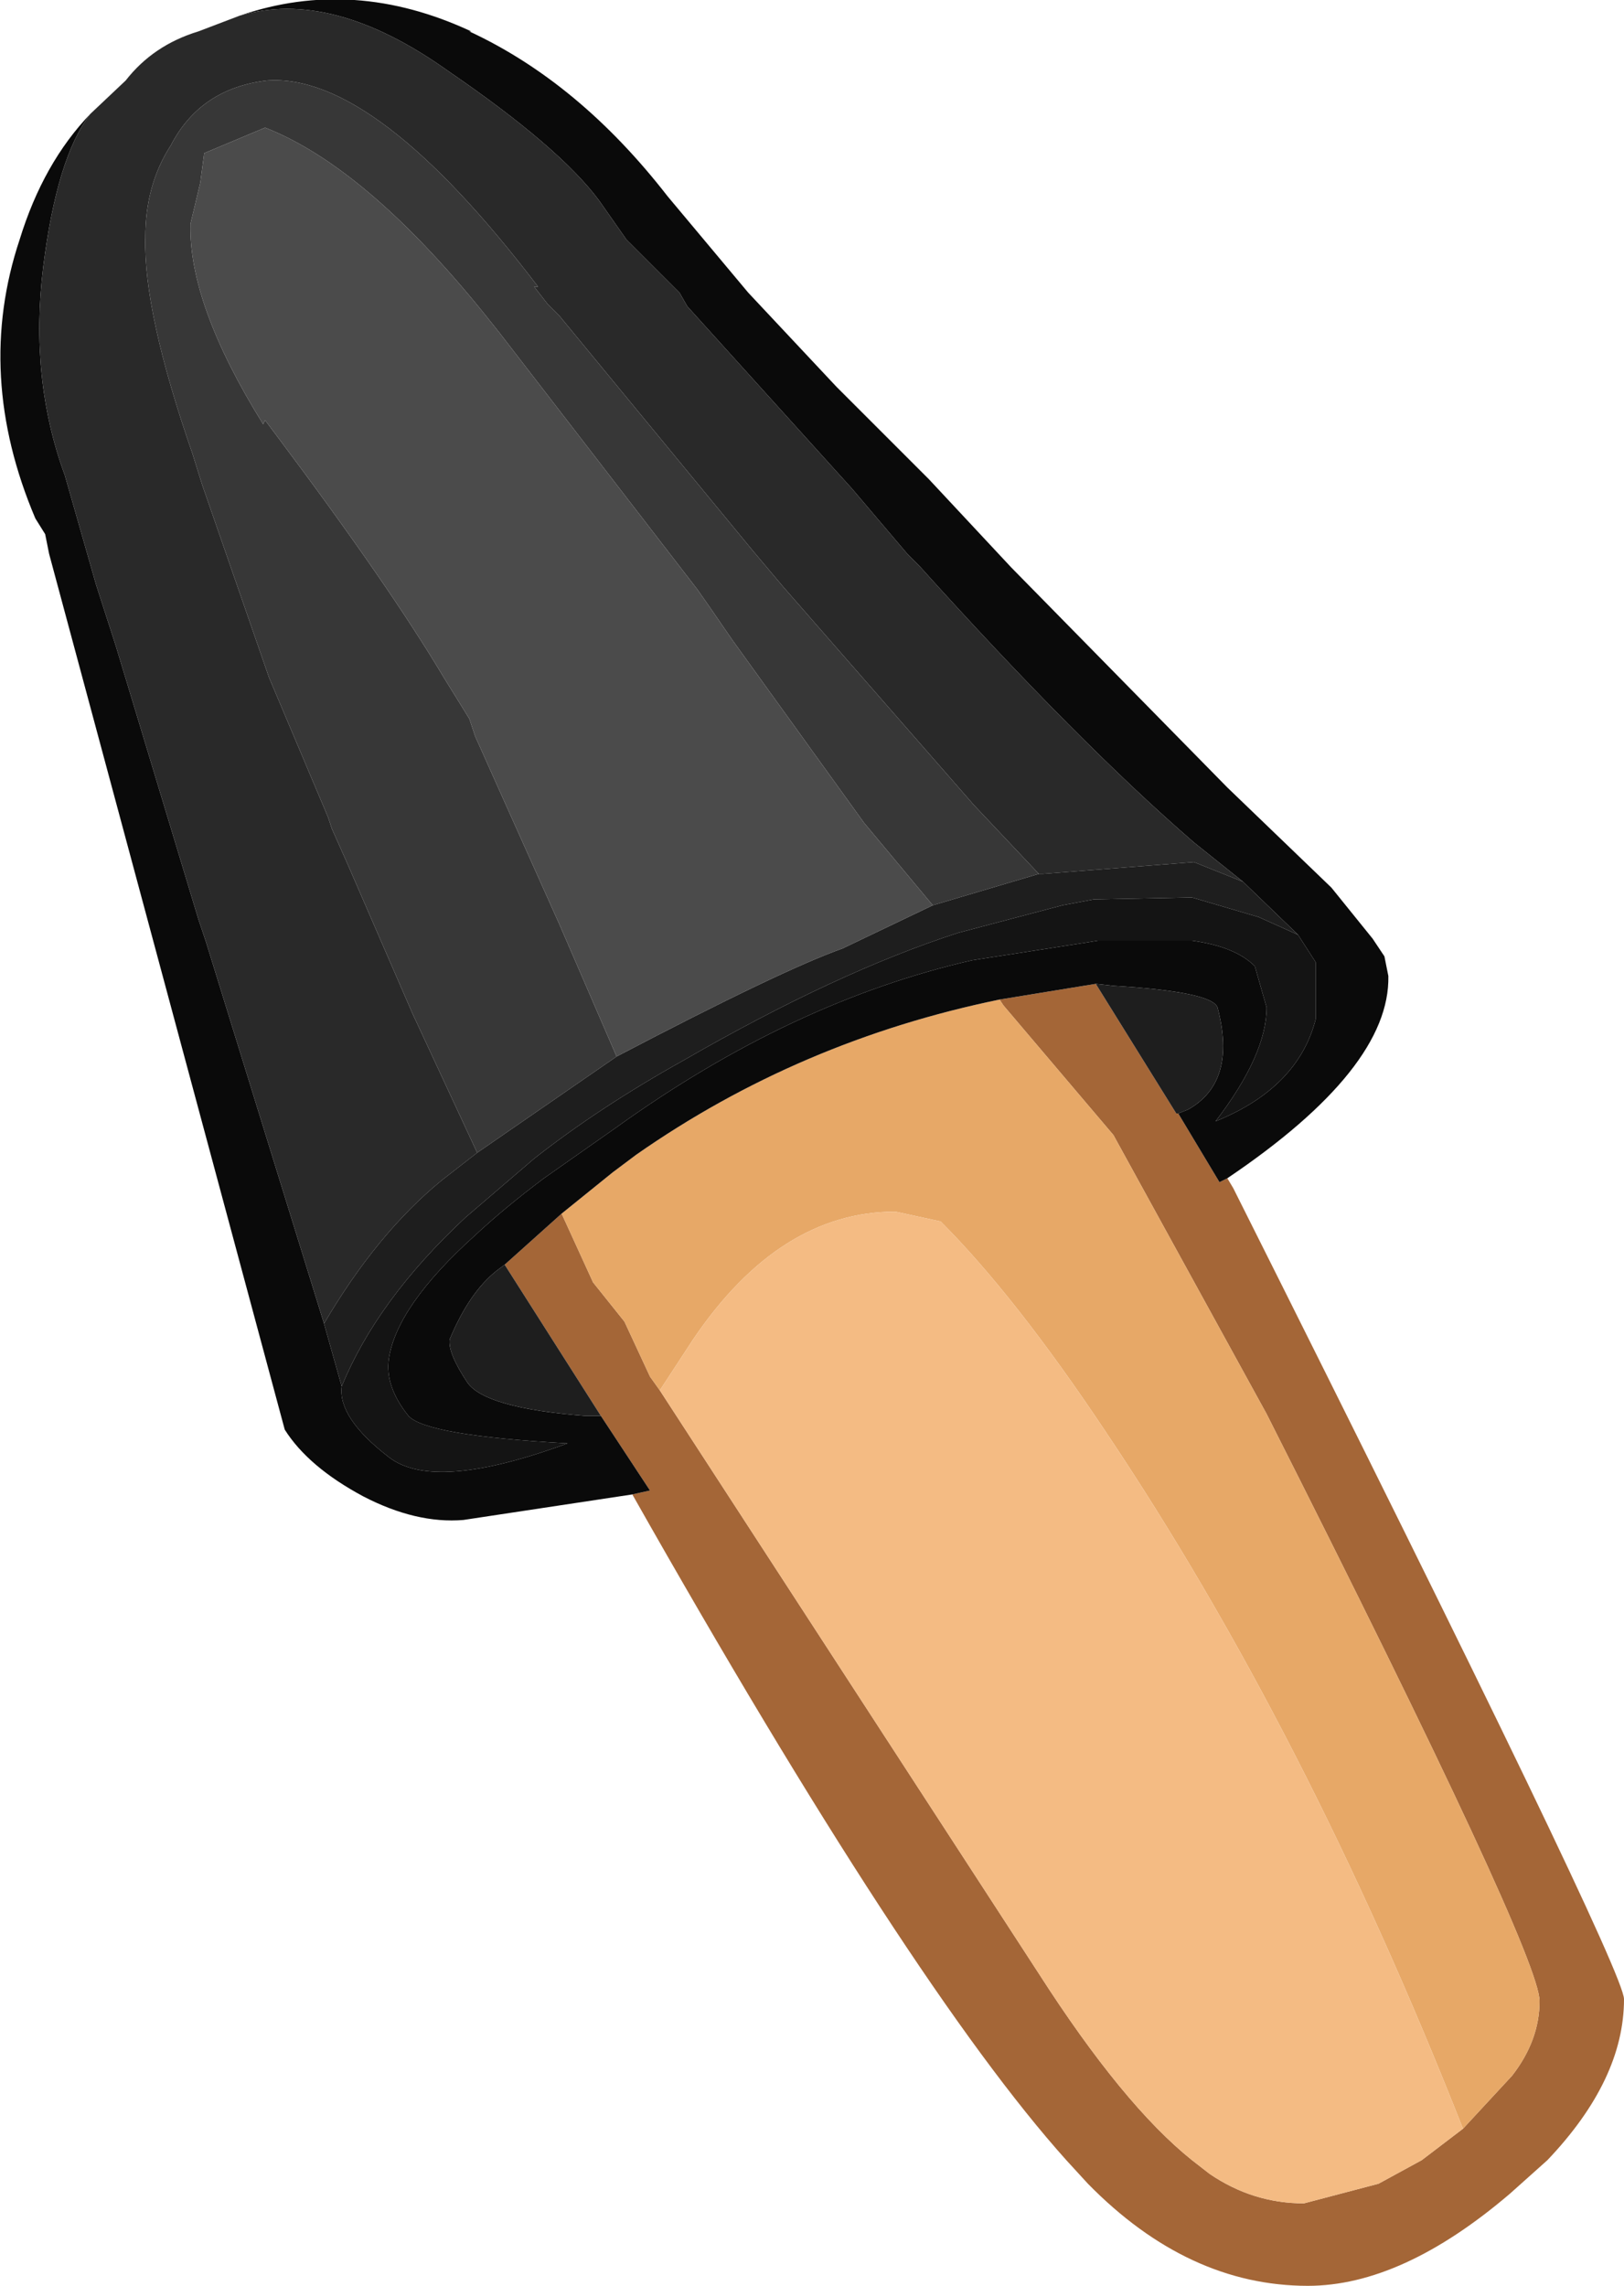 <?xml version="1.0" encoding="UTF-8" standalone="no"?>
<svg xmlns:ffdec="https://www.free-decompiler.com/flash" xmlns:xlink="http://www.w3.org/1999/xlink" ffdec:objectType="shape" height="58.2px" width="41.35px" xmlns="http://www.w3.org/2000/svg">
  <g transform="matrix(1.0, 0.0, 0.0, 1.0, 11.1, 6.45)">
    <path d="M5.0 31.6 L5.45 31.5 4.2 29.6 1.75 25.75 3.2 24.45 4.0 26.2 4.8 27.2 5.45 28.6 5.7 28.95 15.35 43.8 Q17.5 47.15 19.25 48.55 L19.7 48.9 Q20.8 49.65 22.1 49.65 L24.0 49.15 25.1 48.55 26.15 47.75 27.4 46.4 Q28.1 45.5 28.1 44.5 28.1 43.3 21.15 29.55 L17.25 22.45 14.45 19.15 14.35 19.0 16.8 18.6 18.85 21.9 18.9 21.9 19.95 23.65 20.15 23.55 20.3 23.8 Q30.25 43.65 30.25 44.45 30.25 46.5 28.3 48.55 L27.35 49.4 Q24.6 51.75 22.2 51.75 19.15 51.75 16.6 49.15 L16.05 48.55 Q12.1 44.15 5.0 31.6" fill="#a46637" fill-rule="evenodd" stroke="none"/>
    <path d="M3.2 24.45 L4.5 23.4 5.1 22.95 Q9.25 20.05 14.35 19.0 L14.45 19.15 17.25 22.45 21.15 29.55 Q28.1 43.3 28.1 44.5 28.1 45.5 27.4 46.4 L26.15 47.75 Q22.15 37.6 17.05 30.0 14.75 26.55 12.85 24.65 L11.7 24.4 Q8.75 24.4 6.55 27.65 L5.7 28.95 5.45 28.6 4.8 27.2 4.0 26.2 3.2 24.45" fill="#e7a867" fill-rule="evenodd" stroke="none"/>
    <path d="M26.15 47.75 L25.1 48.55 24.0 49.15 22.1 49.65 Q20.8 49.65 19.7 48.9 L19.25 48.55 Q17.5 47.15 15.35 43.8 L5.7 28.95 6.55 27.65 Q8.75 24.4 11.7 24.4 L12.85 24.65 Q14.75 26.55 17.05 30.0 22.15 37.6 26.15 47.75" fill="#f4bb83" fill-rule="evenodd" stroke="none"/>
    <path d="M20.55 16.0 L19.3 15.0 Q16.35 12.45 12.3 7.95 L12.0 7.65 10.6 6.0 6.4 1.35 6.2 1.0 5.35 0.15 4.85 -0.35 4.15 -1.35 Q3.15 -2.7 0.3 -4.65 -2.65 -6.75 -5.0 -6.05 -2.1 -7.05 0.9 -5.65 L0.85 -5.65 Q3.65 -4.35 5.9 -1.45 L7.95 1.0 10.2 3.4 12.55 5.75 14.65 8.0 20.15 13.6 22.8 16.15 23.85 17.45 24.15 17.9 24.25 18.4 Q24.3 20.75 20.15 23.55 L19.95 23.65 18.9 21.9 19.15 21.8 Q20.4 21.1 19.9 19.2 19.75 18.8 17.25 18.65 L16.8 18.6 14.35 19.0 Q9.25 20.05 5.1 22.95 L4.5 23.4 3.2 24.45 1.75 25.75 1.55 25.9 Q0.85 26.45 0.35 27.65 0.3 28.0 0.8 28.75 1.25 29.4 3.8 29.6 L4.2 29.6 5.45 31.5 5.0 31.6 0.7 32.25 Q-0.5 32.35 -1.85 31.65 -3.25 30.9 -3.85 29.95 L-9.85 7.65 -9.95 7.15 -10.2 6.75 Q-11.75 3.1 -10.6 -0.35 -10.0 -2.3 -8.8 -3.55 -9.65 -2.45 -10.0 0.35 -10.35 3.2 -9.45 5.65 L-8.65 8.45 -8.15 10.0 -6.05 16.95 -5.85 17.55 -2.85 27.25 -2.4 28.85 Q-2.5 29.65 -1.2 30.65 -0.05 31.55 3.35 30.3 -0.25 30.1 -0.7 29.6 -1.3 28.85 -1.2 28.15 -1.0 26.8 1.0 25.0 1.75 24.3 2.75 23.55 L4.6 22.25 Q9.05 19.05 13.65 18.0 L16.55 17.55 16.85 17.5 19.25 17.5 Q20.35 17.65 20.85 18.15 L21.15 19.2 Q21.15 20.4 19.85 22.1 21.95 21.25 22.4 19.5 L22.4 18.05 21.95 17.35 20.55 16.0" fill="#0a0a0a" fill-rule="evenodd" stroke="none"/>
    <path d="M-5.0 -6.05 Q-2.65 -6.75 0.3 -4.65 3.15 -2.7 4.15 -1.35 L4.85 -0.35 5.35 0.15 6.2 1.0 6.4 1.35 10.6 6.0 12.0 7.65 12.3 7.95 Q16.35 12.45 19.3 15.0 L20.55 16.0 19.3 15.5 15.45 15.8 15.35 15.8 13.7 14.05 8.85 8.5 8.05 7.55 3.15 1.6 2.85 1.3 2.5 0.85 2.6 0.85 Q-1.55 -4.6 -4.3 -4.4 -6.0 -4.2 -6.75 -2.75 -7.4 -1.75 -7.4 -0.4 -7.45 1.5 -6.2 5.1 L-5.95 5.9 -4.25 10.8 -2.75 14.35 -2.65 14.65 -2.25 15.55 -0.6 19.35 1.05 22.9 0.15 23.6 Q-1.5 24.95 -2.85 27.25 L-5.85 17.55 -6.05 16.95 -8.15 10.0 -8.65 8.45 -9.45 5.65 Q-10.35 3.2 -10.0 0.35 -9.65 -2.45 -8.8 -3.55 L-7.9 -4.4 Q-7.2 -5.3 -6.05 -5.65 L-5.0 -6.05" fill="#292929" fill-rule="evenodd" stroke="none"/>
    <path d="M21.95 17.35 L22.4 18.05 22.4 19.5 Q21.95 21.25 19.85 22.1 21.15 20.4 21.15 19.2 L20.85 18.15 Q20.35 17.65 19.25 17.5 L16.85 17.5 16.55 17.55 13.65 18.0 Q9.05 19.05 4.6 22.25 L2.75 23.55 Q1.75 24.3 1.0 25.0 -1.0 26.8 -1.2 28.15 -1.3 28.85 -0.7 29.6 -0.25 30.1 3.35 30.3 -0.05 31.55 -1.2 30.65 -2.5 29.65 -2.4 28.85 -1.5 26.65 0.75 24.55 L2.5 23.05 Q4.15 21.75 6.3 20.55 10.2 18.3 13.3 17.3 L15.95 16.6 16.75 16.45 19.25 16.4 20.95 16.9 21.95 17.35" fill="#141414" fill-rule="evenodd" stroke="none"/>
    <path d="M20.55 16.0 L21.95 17.35 20.95 16.9 19.25 16.4 16.75 16.45 15.95 16.6 13.3 17.3 Q10.2 18.3 6.3 20.55 4.15 21.75 2.5 23.05 L0.75 24.55 Q-1.5 26.65 -2.4 28.85 L-2.85 27.25 Q-1.5 24.95 0.15 23.6 L1.05 22.9 4.6 20.45 Q8.8 18.25 10.35 17.7 L12.65 16.6 15.35 15.8 15.45 15.8 19.3 15.5 20.55 16.0 M4.2 29.6 L3.8 29.6 Q1.25 29.4 0.8 28.75 0.3 28.0 0.35 27.65 0.85 26.45 1.55 25.9 L1.75 25.75 4.2 29.6 M16.8 18.6 L17.25 18.65 Q19.75 18.8 19.9 19.2 20.4 21.1 19.15 21.8 L18.9 21.9 18.85 21.9 16.8 18.6" fill="#1e1e1e" fill-rule="evenodd" stroke="none"/>
    <path d="M12.65 16.6 L10.9 14.5 7.55 9.85 7.0 9.05 6.65 8.55 1.6 2.0 1.2 1.5 Q-1.8 -2.2 -4.35 -3.2 L-5.9 -2.55 -6.0 -1.8 -6.25 -0.75 Q-6.3 1.3 -4.4 4.35 L-4.35 4.25 -4.05 4.65 Q-1.2 8.45 0.2 10.8 L0.85 11.85 1.0 12.3 3.15 17.1 4.6 20.45 1.05 22.9 -0.6 19.35 -2.25 15.55 -2.65 14.65 -2.75 14.35 -4.25 10.8 -5.95 5.9 -6.2 5.1 Q-7.45 1.5 -7.4 -0.4 -7.4 -1.75 -6.75 -2.75 -6.0 -4.2 -4.3 -4.4 -1.55 -4.6 2.6 0.85 L2.5 0.85 2.85 1.3 3.15 1.6 8.05 7.55 8.85 8.5 13.7 14.05 15.35 15.8 12.65 16.6" fill="#373737" fill-rule="evenodd" stroke="none"/>
    <path d="M4.6 20.45 L3.15 17.1 1.0 12.3 0.85 11.85 0.2 10.8 Q-1.2 8.45 -4.05 4.65 L-4.35 4.25 -4.4 4.35 Q-6.3 1.3 -6.25 -0.75 L-6.0 -1.8 -5.9 -2.55 -4.35 -3.2 Q-1.8 -2.2 1.2 1.5 L1.6 2.0 6.65 8.55 7.0 9.05 7.55 9.85 10.9 14.5 12.65 16.6 10.35 17.7 Q8.8 18.25 4.6 20.45" fill="#4b4b4b" fill-rule="evenodd" stroke="none"/>
  </g>
</svg>
